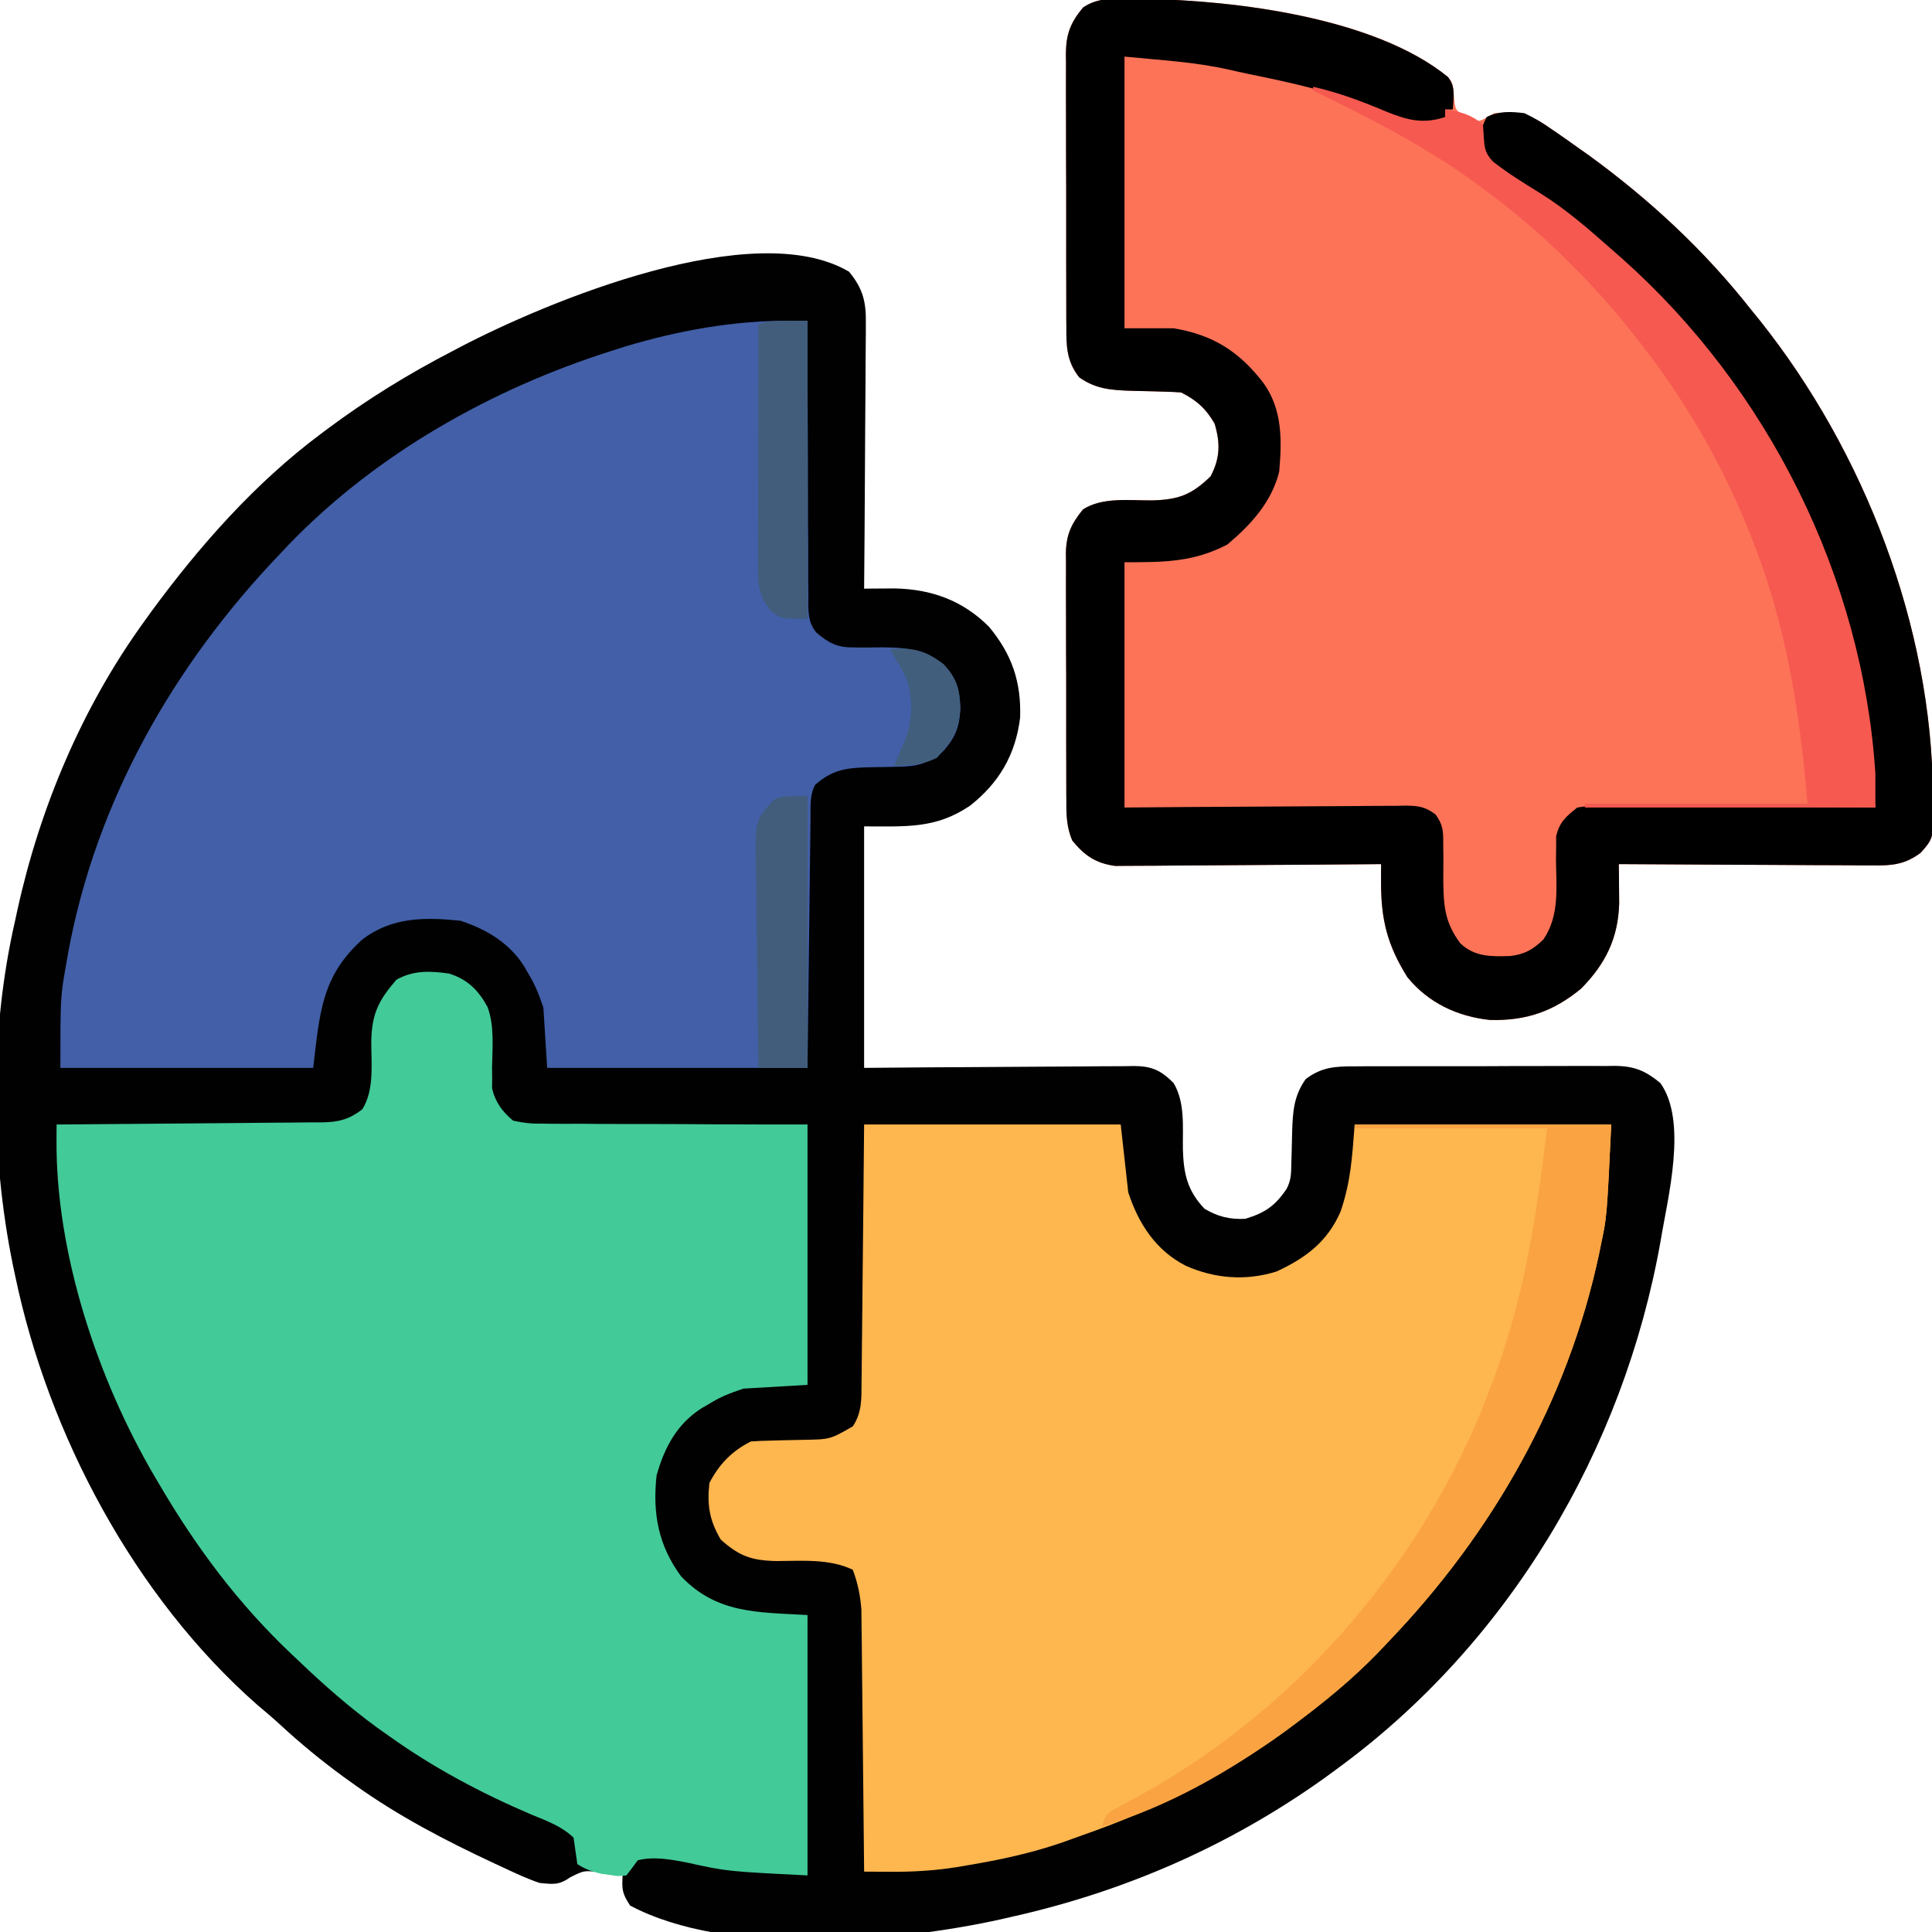 <?xml version="1.0" encoding="UTF-8"?>
<svg version="1.1" xmlns="http://www.w3.org/2000/svg" width="512" height="512">
<path d="M0 0 C3.746 4.533 4.57 8.116 4.454 13.841 C4.455 14.603 4.455 15.365 4.456 16.149 C4.453 18.65 4.422 21.148 4.391 23.648 C4.383 25.389 4.377 27.129 4.373 28.869 C4.358 33.436 4.319 38.003 4.275 42.57 C4.234 47.235 4.215 51.901 4.195 56.566 C4.152 65.711 4.084 74.856 4 84 C4.735 83.993 5.471 83.985 6.228 83.978 C7.204 83.972 8.179 83.967 9.184 83.961 C10.146 83.954 11.108 83.946 12.099 83.939 C21.833 84.144 30.104 87.104 37.078 94.078 C43.148 101.372 45.662 108.685 45.344 118.168 C44.153 127.977 39.776 135.462 32.051 141.531 C22.967 147.67 15.207 147 4 147 C4 168.12 4 189.24 4 211 C9.5 210.954 15.001 210.907 20.668 210.859 C24.154 210.839 27.641 210.82 31.127 210.805 C36.66 210.781 42.192 210.753 47.725 210.698 C52.186 210.655 56.646 210.631 61.108 210.62 C62.809 210.613 64.51 210.599 66.211 210.577 C68.596 210.548 70.979 210.544 73.364 210.546 C74.066 210.532 74.768 210.517 75.491 210.502 C80.265 210.542 82.641 211.639 86 215 C89.127 220.18 88.388 226.74 88.479 232.607 C88.676 239.026 89.624 243.488 94.188 248.312 C97.736 250.441 100.91 251.194 105 251 C110.23 249.431 112.977 247.535 116 243 C117.188 240.624 117.155 239.073 117.211 236.422 C117.239 235.508 117.268 234.594 117.297 233.652 C117.349 231.733 117.393 229.814 117.43 227.895 C117.608 222.604 117.852 218.466 121 214 C125.183 210.757 128.983 210.565 134.092 210.596 C134.892 210.589 135.693 210.582 136.518 210.575 C139.157 210.557 141.795 210.561 144.434 210.566 C146.273 210.562 148.112 210.557 149.952 210.551 C153.804 210.542 157.657 210.544 161.509 210.554 C166.44 210.565 171.37 210.545 176.301 210.516 C180.099 210.498 183.896 210.498 187.694 210.504 C189.512 210.504 191.33 210.498 193.147 210.485 C195.692 210.47 198.235 210.481 200.779 210.498 C201.899 210.484 201.899 210.484 203.042 210.469 C208.159 210.541 211.061 211.773 215 215 C222.296 225.215 216.968 245.328 215.07 256.906 C205.25 312.296 174.744 363.764 129 397 C127.956 397.766 126.912 398.531 125.836 399.32 C100.74 417.193 73.057 429.291 43 436 C42.146 436.198 41.291 436.395 40.411 436.599 C12.903 442.713 -32.233 446.694 -58 433 C-60.152 429.772 -60.201 428.716 -60 425 C-61.237 424.835 -62.475 424.67 -63.75 424.5 C-64.446 424.407 -65.142 424.314 -65.859 424.219 C-70.166 423.646 -70.166 423.646 -73.875 425.5 C-76.854 427.603 -78.359 427.359 -82 427 C-85.213 425.916 -88.247 424.506 -91.312 423.062 C-92.19 422.657 -93.067 422.252 -93.971 421.834 C-106.895 415.795 -119.377 409.32 -131 401 C-132.51 399.919 -132.51 399.919 -134.051 398.816 C-139.895 394.531 -145.393 390.015 -150.715 385.098 C-152.704 383.272 -154.739 381.54 -156.812 379.812 C-189.346 351.19 -212.232 308.146 -221 266 C-221.195 265.087 -221.389 264.173 -221.59 263.232 C-227.567 233.875 -227.706 201.209 -221 172 C-220.796 171.058 -220.593 170.116 -220.383 169.146 C-214.44 142.059 -203.264 115.539 -187 93 C-186.304 92.031 -185.608 91.061 -184.891 90.062 C-172.087 72.628 -157.392 55.986 -140 43 C-139.396 42.547 -138.793 42.094 -138.171 41.627 C-127.617 33.768 -116.682 27.044 -105 21 C-104.336 20.65 -103.673 20.3 -102.989 19.939 C-80.062 7.957 -25.288 -14.875 0 0 Z " fill="#010101" transform="translate(225,72)"/>
<path d="M0 0 C0.929 0.005 1.859 0.01 2.816 0.015 C26.817 0.409 64.038 4.887 83.269 20.717 C84.562 22.312 84.562 22.312 84.875 25.812 C85.195 29.531 85.195 29.531 88.375 31.375 C91.381 32.629 91.381 32.629 93.438 31.5 C94.139 31.108 94.84 30.716 95.562 30.312 C101.701 29.783 105.247 30.643 110.312 34.25 C110.914 34.659 111.515 35.068 112.135 35.489 C113.96 36.742 115.763 38.023 117.562 39.312 C119.069 40.374 119.069 40.374 120.605 41.457 C136.697 53.162 151.259 66.668 163.562 82.312 C164.354 83.287 165.145 84.262 165.961 85.266 C193.675 120.061 211.558 166.411 211.812 211.062 C211.843 212.441 211.843 212.441 211.875 213.848 C211.925 222.482 211.925 222.482 208.562 226.312 C204.485 229.364 201.051 229.731 196.11 229.653 C195.378 229.654 194.646 229.654 193.891 229.654 C191.483 229.652 189.076 229.629 186.668 229.605 C184.994 229.6 183.319 229.596 181.645 229.593 C177.247 229.581 172.85 229.552 168.452 229.518 C163.961 229.488 159.47 229.474 154.979 229.459 C146.173 229.427 137.368 229.376 128.562 229.312 C128.581 230.736 128.581 230.736 128.6 232.188 C128.609 233.44 128.619 234.691 128.629 235.98 C128.647 237.837 128.647 237.837 128.666 239.731 C128.399 248.945 125.02 255.792 118.562 262.312 C111.206 268.382 104.003 270.844 94.465 270.621 C85.776 269.697 78.132 266.111 72.562 259.312 C67.202 250.803 65.538 243.979 65.555 234.07 C65.556 233.177 65.557 232.284 65.558 231.364 C65.56 230.348 65.56 230.348 65.562 229.312 C64.649 229.321 63.735 229.33 62.794 229.339 C54.172 229.42 45.55 229.481 36.928 229.52 C32.496 229.541 28.064 229.569 23.631 229.614 C19.352 229.658 15.073 229.682 10.793 229.692 C9.163 229.699 7.532 229.714 5.901 229.735 C3.613 229.765 1.325 229.768 -0.963 229.767 C-2.265 229.775 -3.566 229.784 -4.907 229.794 C-10.06 229.091 -13.026 227.043 -16.287 223.045 C-17.767 219.53 -17.865 216.338 -17.842 212.588 C-17.848 211.827 -17.855 211.065 -17.862 210.28 C-17.881 207.771 -17.877 205.263 -17.871 202.754 C-17.876 201.004 -17.881 199.255 -17.887 197.505 C-17.896 193.841 -17.893 190.177 -17.884 186.512 C-17.872 181.824 -17.892 177.136 -17.921 172.447 C-17.94 168.835 -17.94 165.222 -17.934 161.609 C-17.934 159.881 -17.94 158.153 -17.952 156.425 C-17.967 154.005 -17.956 151.586 -17.939 149.166 C-17.954 148.102 -17.954 148.102 -17.969 147.017 C-17.895 142.014 -16.563 139.174 -13.438 135.312 C-8.288 131.994 -1.108 132.955 4.814 132.922 C11.843 132.742 15.272 131.49 20.375 126.562 C22.947 121.689 22.973 117.681 21.438 112.562 C19.136 108.573 16.659 106.361 12.562 104.312 C11.039 104.196 9.512 104.134 7.984 104.102 C7.07 104.073 6.156 104.045 5.215 104.016 C3.296 103.964 1.376 103.92 -0.543 103.883 C-5.834 103.705 -9.972 103.461 -14.438 100.312 C-17.778 96.051 -17.871 92.067 -17.842 86.854 C-17.848 86.014 -17.855 85.174 -17.862 84.309 C-17.881 81.541 -17.877 78.773 -17.871 76.004 C-17.876 74.075 -17.881 72.146 -17.887 70.217 C-17.896 66.176 -17.893 62.135 -17.884 58.094 C-17.872 52.922 -17.892 47.749 -17.921 42.576 C-17.94 38.593 -17.94 34.61 -17.934 30.627 C-17.934 28.72 -17.94 26.813 -17.952 24.906 C-17.967 22.237 -17.956 19.57 -17.939 16.901 C-17.954 15.725 -17.954 15.725 -17.969 14.525 C-17.899 9.353 -16.823 6.434 -13.438 2.312 C-9.293 -0.52 -4.848 -0.03 0 0 Z " fill="#FD7358" transform="translate(300.438,-0.312)"/>
<path d="M0 0 C4.855 1.505 7.754 4.386 10.19 8.835 C12.094 13.925 11.468 19.638 11.4 24.994 C11.411 25.936 11.422 26.877 11.434 27.848 C11.424 28.693 11.414 29.539 11.404 30.41 C12.251 34.089 14.132 36.628 17 39 C19.855 39.609 21.879 39.822 24.728 39.773 C25.489 39.784 26.251 39.794 27.035 39.805 C29.541 39.833 32.045 39.819 34.551 39.805 C36.292 39.816 38.034 39.83 39.776 39.846 C44.351 39.882 48.926 39.883 53.501 39.876 C58.995 39.874 64.49 39.918 69.984 39.954 C78.323 40.003 86.66 39.996 95 40 C95 62.77 95 85.54 95 109 C86.585 109.495 86.585 109.495 78 110 C74.402 111.229 72.07 112.083 69 114 C68.368 114.361 67.737 114.722 67.086 115.094 C60.425 119.289 57.105 125.555 55 133 C53.904 143.047 55.455 151.559 61.5 159.75 C70.933 169.603 81.436 169.246 95 170 C95 192.77 95 215.54 95 239 C73.675 237.934 73.675 237.934 63.289 235.648 C58.982 234.799 54.319 233.903 50 235 C49.509 235.672 49.018 236.343 48.512 237.035 C48.013 237.684 47.514 238.332 47 239 C44.879 239.242 44.879 239.242 42.562 238.875 C41.801 238.769 41.039 238.664 40.254 238.555 C37.874 237.969 36.045 237.359 34 236 C33.661 233.668 33.328 231.334 33 229 C29.836 225.946 25.817 224.529 21.812 222.875 C8.468 217.183 -4.184 210.449 -16 202 C-16.984 201.303 -17.967 200.605 -18.98 199.887 C-26.475 194.428 -33.314 188.403 -40 182 C-40.554 181.478 -41.109 180.956 -41.68 180.418 C-55.87 167.021 -67.185 151.832 -77 135 C-77.349 134.411 -77.697 133.822 -78.057 133.215 C-93.113 107.529 -104.198 74.26 -104.024 44.225 C-104.021 43.429 -104.017 42.634 -104.014 41.814 C-104.009 41.215 -104.005 40.617 -104 40 C-103.059 39.994 -102.118 39.988 -101.148 39.982 C-92.276 39.925 -83.404 39.852 -74.532 39.764 C-69.97 39.72 -65.409 39.68 -60.848 39.654 C-56.445 39.628 -52.043 39.587 -47.64 39.537 C-45.961 39.52 -44.282 39.509 -42.604 39.502 C-40.25 39.493 -37.897 39.465 -35.544 39.432 C-34.505 39.435 -34.505 39.435 -33.445 39.437 C-29.145 39.353 -26.435 38.606 -23 36 C-19.708 30.803 -20.642 23.693 -20.609 17.748 C-20.427 10.616 -18.644 7.045 -13.938 1.625 C-9.374 -0.899 -5.093 -0.709 0 0 Z " fill="#42CA98" transform="translate(119,258)"/>
<path d="M0 0 C1.351 0.002 1.351 0.002 2.729 0.003 C3.416 0.004 4.103 0.006 4.81 0.007 C4.809 1.011 4.808 2.014 4.808 3.049 C4.804 12.51 4.832 21.97 4.89 31.431 C4.919 36.295 4.937 41.159 4.93 46.023 C4.924 50.718 4.946 55.411 4.989 60.106 C5 61.896 5 63.687 4.99 65.478 C4.978 67.987 5.003 70.494 5.037 73.004 C5.019 74.113 5.019 74.113 5 75.245 C5.069 78.091 5.266 80.343 7.106 82.591 C10.332 85.388 12.706 86.623 16.962 86.573 C18.375 86.59 18.375 86.59 19.816 86.607 C20.783 86.594 21.751 86.582 22.748 86.57 C30.014 86.506 34.808 86.683 40.81 91.007 C44.298 94.674 45.103 97.581 45.31 102.507 C45.124 107.407 44.162 110.282 40.81 114.007 C37.11 117.258 33.994 118.117 29.134 118.183 C28.224 118.207 27.313 118.231 26.375 118.255 C24.468 118.298 22.562 118.329 20.656 118.349 C14.772 118.527 11.304 119.1 6.81 123.007 C5.333 125.962 5.644 128.637 5.605 131.935 C5.595 132.648 5.585 133.36 5.575 134.094 C5.543 136.453 5.518 138.812 5.494 141.171 C5.473 142.805 5.452 144.439 5.431 146.073 C5.375 150.377 5.326 154.68 5.278 158.984 C5.219 164.147 5.153 169.309 5.088 174.471 C4.989 182.316 4.901 190.162 4.81 198.007 C-17.96 198.007 -40.73 198.007 -64.19 198.007 C-64.52 192.727 -64.85 187.447 -65.19 182.007 C-66.413 178.468 -67.316 176.066 -69.19 173.007 C-69.551 172.374 -69.912 171.741 -70.284 171.089 C-74.199 164.886 -80.296 161.256 -87.19 159.007 C-96.612 158.046 -105.379 157.999 -113.19 164.007 C-123.92 173.688 -124.449 183.213 -126.19 198.007 C-148.3 198.007 -170.41 198.007 -193.19 198.007 C-193.19 179.195 -193.19 179.195 -191.627 170.382 C-191.452 169.37 -191.276 168.358 -191.095 167.315 C-183.669 127.183 -163.138 91.271 -135.19 62.007 C-134.317 61.082 -133.445 60.156 -132.545 59.202 C-109.328 35.203 -78.867 18.054 -47.19 8.007 C-45.999 7.628 -44.808 7.249 -43.581 6.859 C-29.375 2.584 -14.862 -0.022 0 0 Z " fill="#425FA7" transform="translate(209.19,84.993)"/>
<path d="M0 0 C22.44 0 44.88 0 68 0 C68.99 8.91 68.99 8.91 70 18 C72.73 26.292 77.282 33.366 85.25 37.438 C92.953 40.873 101.232 41.509 109.344 38.941 C117.113 35.322 122.827 31.026 126.273 23.055 C128.98 15.087 129.322 8.813 130 0 C152.44 0 174.88 0 198 0 C196.836 24.443 196.836 24.443 195.312 31.625 C195.139 32.481 194.965 33.338 194.786 34.22 C186.492 73.298 166.493 108.334 139 137 C138.104 137.949 137.208 138.898 136.285 139.875 C129.391 147.002 121.935 153.093 114 159 C113.147 159.637 112.293 160.274 111.414 160.93 C94.995 172.767 77.025 181.671 57.944 188.321 C56.064 188.978 54.192 189.658 52.32 190.34 C44.143 193.137 35.963 194.893 27.438 196.312 C26.433 196.484 25.429 196.656 24.395 196.833 C18.591 197.731 12.978 198.08 7.102 198.044 C6.415 198.041 5.728 198.037 5.021 198.034 C3.347 198.026 1.674 198.013 0 198 C-0.008 197.101 -0.016 196.202 -0.025 195.276 C-0.103 186.787 -0.19 178.298 -0.288 169.809 C-0.337 165.445 -0.384 161.081 -0.422 156.717 C-0.459 152.502 -0.505 148.288 -0.558 144.073 C-0.577 142.469 -0.592 140.864 -0.603 139.259 C-0.62 137.005 -0.649 134.75 -0.681 132.496 C-0.694 131.215 -0.708 129.933 -0.722 128.613 C-1.016 124.796 -1.66 121.587 -3 118 C-9.239 115.02 -16.469 115.673 -23.262 115.697 C-29.797 115.551 -33.104 114.399 -38 110 C-41.019 104.838 -41.647 100.821 -41 95 C-38.427 90.045 -35.018 86.509 -30 84 C-28.392 83.883 -26.78 83.821 -25.168 83.789 C-24.204 83.761 -23.241 83.732 -22.248 83.703 C-20.22 83.651 -18.191 83.607 -16.162 83.57 C-9.035 83.464 -9.035 83.464 -3 80 C-0.588 76.4 -0.694 72.757 -0.681 68.569 C-0.666 67.457 -0.666 67.457 -0.651 66.321 C-0.62 63.876 -0.603 61.43 -0.586 58.984 C-0.567 57.286 -0.548 55.588 -0.527 53.89 C-0.476 49.425 -0.436 44.96 -0.399 40.495 C-0.352 35.135 -0.29 29.775 -0.231 24.415 C-0.143 16.277 -0.073 8.139 0 0 Z " fill="#FEB64F" transform="translate(229,298)"/>
<path d="M0 0 C0.929 0.005 1.859 0.01 2.816 0.015 C26.932 0.411 63.876 4.941 83.277 20.705 C85.383 23.338 84.746 26.079 84.562 29.312 C83.903 29.312 83.243 29.312 82.562 29.312 C82.562 29.973 82.562 30.633 82.562 31.312 C78.796 33.824 77.226 33.397 72.917 32.802 C69.424 32.076 66.325 30.648 63.125 29.125 C52.673 24.48 41.63 22.234 30.473 19.919 C28.73 19.556 26.99 19.178 25.257 18.772 C16.048 16.697 7.143 16.271 -2.438 15.312 C-2.438 39.072 -2.438 62.833 -2.438 87.312 C1.853 87.312 6.143 87.312 10.562 87.312 C21.066 89.036 28.048 93.528 34.438 101.875 C39.437 108.884 39.296 117.059 38.562 125.312 C36.558 133.392 31.049 139.381 24.812 144.625 C15.756 149.327 8.004 149.312 -2.438 149.312 C-2.438 170.762 -2.438 192.213 -2.438 214.312 C6.155 214.243 6.155 214.243 14.922 214.172 C18.549 214.151 22.177 214.132 25.805 214.117 C31.564 214.093 37.322 214.065 43.081 214.011 C47.724 213.967 52.366 213.943 57.008 213.933 C58.78 213.926 60.552 213.911 62.324 213.89 C64.804 213.861 67.284 213.857 69.765 213.858 C70.865 213.837 70.865 213.837 71.988 213.815 C75.425 213.843 77.246 214.073 80.02 216.176 C82 218.918 82.047 220.563 82.031 223.926 C82.045 225.009 82.06 226.093 82.074 227.209 C82.066 229.475 82.059 231.74 82.051 234.006 C82.138 240.682 82.543 244.893 86.562 250.312 C90.448 253.962 94.808 253.818 99.902 253.66 C103.717 253.162 105.786 251.95 108.562 249.312 C112.944 242.887 111.968 235.452 111.914 227.99 C111.93 226.951 111.945 225.911 111.961 224.84 C111.956 223.428 111.956 223.428 111.951 221.988 C112.83 218.142 114.506 216.766 117.562 214.312 C120.379 213.842 122.578 213.675 125.382 213.745 C126.153 213.744 126.925 213.743 127.719 213.743 C130.258 213.746 132.794 213.785 135.332 213.824 C137.096 213.834 138.86 213.841 140.624 213.846 C145.259 213.865 149.893 213.914 154.527 213.969 C159.26 214.02 163.992 214.043 168.725 214.068 C178.004 214.122 187.283 214.207 196.562 214.312 C194.567 193.332 194.567 193.332 190.5 172.688 C190.203 171.498 189.907 170.308 189.601 169.083 C175.487 115.045 141.544 75.744 96.453 44.688 C94.562 43.312 94.562 43.312 92.562 41.312 C92.015 34.408 92.015 34.408 93.562 31.312 C96.783 29.702 100.069 29.859 103.562 30.312 C106.096 31.536 108.063 32.648 110.312 34.25 C110.914 34.659 111.515 35.068 112.135 35.489 C113.96 36.742 115.763 38.023 117.562 39.312 C119.069 40.374 119.069 40.374 120.605 41.457 C136.697 53.162 151.259 66.668 163.562 82.312 C164.354 83.287 165.145 84.262 165.961 85.266 C193.675 120.061 211.558 166.411 211.812 211.062 C211.843 212.441 211.843 212.441 211.875 213.848 C211.925 222.482 211.925 222.482 208.562 226.312 C204.485 229.364 201.051 229.731 196.11 229.653 C195.378 229.654 194.646 229.654 193.891 229.654 C191.483 229.652 189.076 229.629 186.668 229.605 C184.994 229.6 183.319 229.596 181.645 229.593 C177.247 229.581 172.85 229.552 168.452 229.518 C163.961 229.488 159.47 229.474 154.979 229.459 C146.173 229.427 137.368 229.376 128.562 229.312 C128.581 230.736 128.581 230.736 128.6 232.188 C128.609 233.44 128.619 234.691 128.629 235.98 C128.647 237.837 128.647 237.837 128.666 239.731 C128.399 248.945 125.02 255.792 118.562 262.312 C111.206 268.382 104.003 270.844 94.465 270.621 C85.776 269.697 78.132 266.111 72.562 259.312 C67.202 250.803 65.538 243.979 65.555 234.07 C65.556 233.177 65.557 232.284 65.558 231.364 C65.56 230.348 65.56 230.348 65.562 229.312 C64.649 229.321 63.735 229.33 62.794 229.339 C54.172 229.42 45.55 229.481 36.928 229.52 C32.496 229.541 28.064 229.569 23.631 229.614 C19.352 229.658 15.073 229.682 10.793 229.692 C9.163 229.699 7.532 229.714 5.901 229.735 C3.613 229.765 1.325 229.768 -0.963 229.767 C-2.265 229.775 -3.566 229.784 -4.907 229.794 C-10.06 229.091 -13.026 227.043 -16.287 223.045 C-17.767 219.53 -17.865 216.338 -17.842 212.588 C-17.848 211.827 -17.855 211.065 -17.862 210.28 C-17.881 207.771 -17.877 205.263 -17.871 202.754 C-17.876 201.004 -17.881 199.255 -17.887 197.505 C-17.896 193.841 -17.893 190.177 -17.884 186.512 C-17.872 181.824 -17.892 177.136 -17.921 172.447 C-17.94 168.835 -17.94 165.222 -17.934 161.609 C-17.934 159.881 -17.94 158.153 -17.952 156.425 C-17.967 154.005 -17.956 151.586 -17.939 149.166 C-17.954 148.102 -17.954 148.102 -17.969 147.017 C-17.895 142.014 -16.563 139.174 -13.438 135.312 C-8.288 131.994 -1.108 132.955 4.814 132.922 C11.843 132.742 15.272 131.49 20.375 126.562 C22.947 121.689 22.973 117.681 21.438 112.562 C19.136 108.573 16.659 106.361 12.562 104.312 C11.039 104.196 9.512 104.134 7.984 104.102 C7.07 104.073 6.156 104.045 5.215 104.016 C3.296 103.964 1.376 103.92 -0.543 103.883 C-5.834 103.705 -9.972 103.461 -14.438 100.312 C-17.778 96.051 -17.871 92.067 -17.842 86.854 C-17.848 86.014 -17.855 85.174 -17.862 84.309 C-17.881 81.541 -17.877 78.773 -17.871 76.004 C-17.876 74.075 -17.881 72.146 -17.887 70.217 C-17.896 66.176 -17.893 62.135 -17.884 58.094 C-17.872 52.922 -17.892 47.749 -17.921 42.576 C-17.94 38.593 -17.94 34.61 -17.934 30.627 C-17.934 28.72 -17.94 26.813 -17.952 24.906 C-17.967 22.237 -17.956 19.57 -17.939 16.901 C-17.954 15.725 -17.954 15.725 -17.969 14.525 C-17.899 9.353 -16.823 6.434 -13.438 2.312 C-9.293 -0.52 -4.848 -0.03 0 0 Z " fill="#010000" transform="translate(300.438,-0.312)"/>
<path d="M0 0 C6.823 1.539 13.029 3.902 19.465 6.609 C24.976 8.844 29.162 9.946 35 8 C35 7.34 35 6.68 35 6 C38.963 6.566 41.935 7.36 45 10 C45.083 11.238 45.165 12.475 45.25 13.75 C45.447 16.585 45.728 17.7 47.664 19.832 C51.661 22.961 55.936 25.587 60.25 28.25 C67.072 32.506 72.99 37.691 79 43 C80.369 44.201 80.369 44.201 81.766 45.426 C120.57 79.885 145.637 130.051 149 182 C149 184.97 149 187.94 149 191 C123.59 191 98.18 191 72 191 C72 190.67 72 190.34 72 190 C91.47 190 110.94 190 131 190 C128.935 165.22 125.301 142.183 116 119 C115.714 118.287 115.429 117.574 115.134 116.84 C107.786 98.833 98.057 82.25 86 67 C85.573 66.457 85.146 65.914 84.706 65.355 C73.182 50.868 59.959 37.898 45 27 C43.967 26.234 42.935 25.469 41.871 24.68 C28.815 15.3 14.432 8.007 0 1 C0 0.67 0 0.34 0 0 Z " fill="#F65950" transform="translate(348,23)"/>
<path d="M0 0 C22.44 0 44.88 0 68 0 C66.836 24.443 66.836 24.443 65.312 31.625 C65.139 32.481 64.965 33.338 64.786 34.22 C56.492 73.298 36.493 108.334 9 137 C8.104 137.949 7.208 138.898 6.285 139.875 C-0.609 147.002 -8.065 153.093 -16 159 C-16.853 159.637 -17.707 160.274 -18.586 160.93 C-33.209 171.472 -49.61 180.941 -67 186 C-65.798 182.394 -65.118 182.229 -61.871 180.504 C-60.578 179.799 -60.578 179.799 -59.258 179.08 C-57.862 178.329 -57.862 178.329 -56.438 177.562 C-13.472 153.693 20.462 113.301 37 67 C37.252 66.301 37.505 65.601 37.765 64.88 C45.296 43.79 48.309 23.203 51 1 C34.17 1 17.34 1 0 1 C0 0.67 0 0.34 0 0 Z " fill="#FAA343" transform="translate(359,298)"/>
<path d="M0 0 C0 26.07 0 52.14 0 79 C-7 79 -7 79 -9.875 76.688 C-13.183 72.504 -13.123 69.426 -13.114 64.234 C-13.114 63.55 -13.114 62.867 -13.114 62.163 C-13.113 59.907 -13.105 57.651 -13.098 55.395 C-13.096 53.829 -13.094 52.264 -13.093 50.699 C-13.09 46.581 -13.08 42.463 -13.069 38.345 C-13.058 34.142 -13.054 29.939 -13.049 25.736 C-13.038 17.491 -13.021 9.245 -13 1 C-10 0 -10 0 0 0 Z " fill="#415D7B" transform="translate(214,85)"/>
<path d="M0 0 C0 23.76 0 47.52 0 72 C-4.29 72 -8.58 72 -13 72 C-13.136 63.646 -13.246 55.293 -13.311 46.938 C-13.342 43.058 -13.384 39.179 -13.453 35.299 C-13.518 31.551 -13.554 27.804 -13.569 24.056 C-13.58 22.63 -13.602 21.204 -13.634 19.778 C-13.926 6.43 -13.926 6.43 -8.975 1.007 C-7 0 -7 0 0 0 Z " fill="#415D7B" transform="translate(214,211)"/>
<path d="M0 0 C5.864 -0.479 9.46 0.415 14 4 C17.488 7.667 18.293 10.574 18.5 15.5 C18.274 21.445 16.317 24.511 12.312 28.812 C8.727 30.653 4.98 30.753 1 31 C3 26 3 26 4.047 23.656 C5.89 18.518 5.976 12.737 4.137 7.578 C3.171 5.653 2.14 3.826 1 2 C0.67 1.34 0.34 0.68 0 0 Z " fill="#415E7C" transform="translate(236,172)"/>
</svg>
